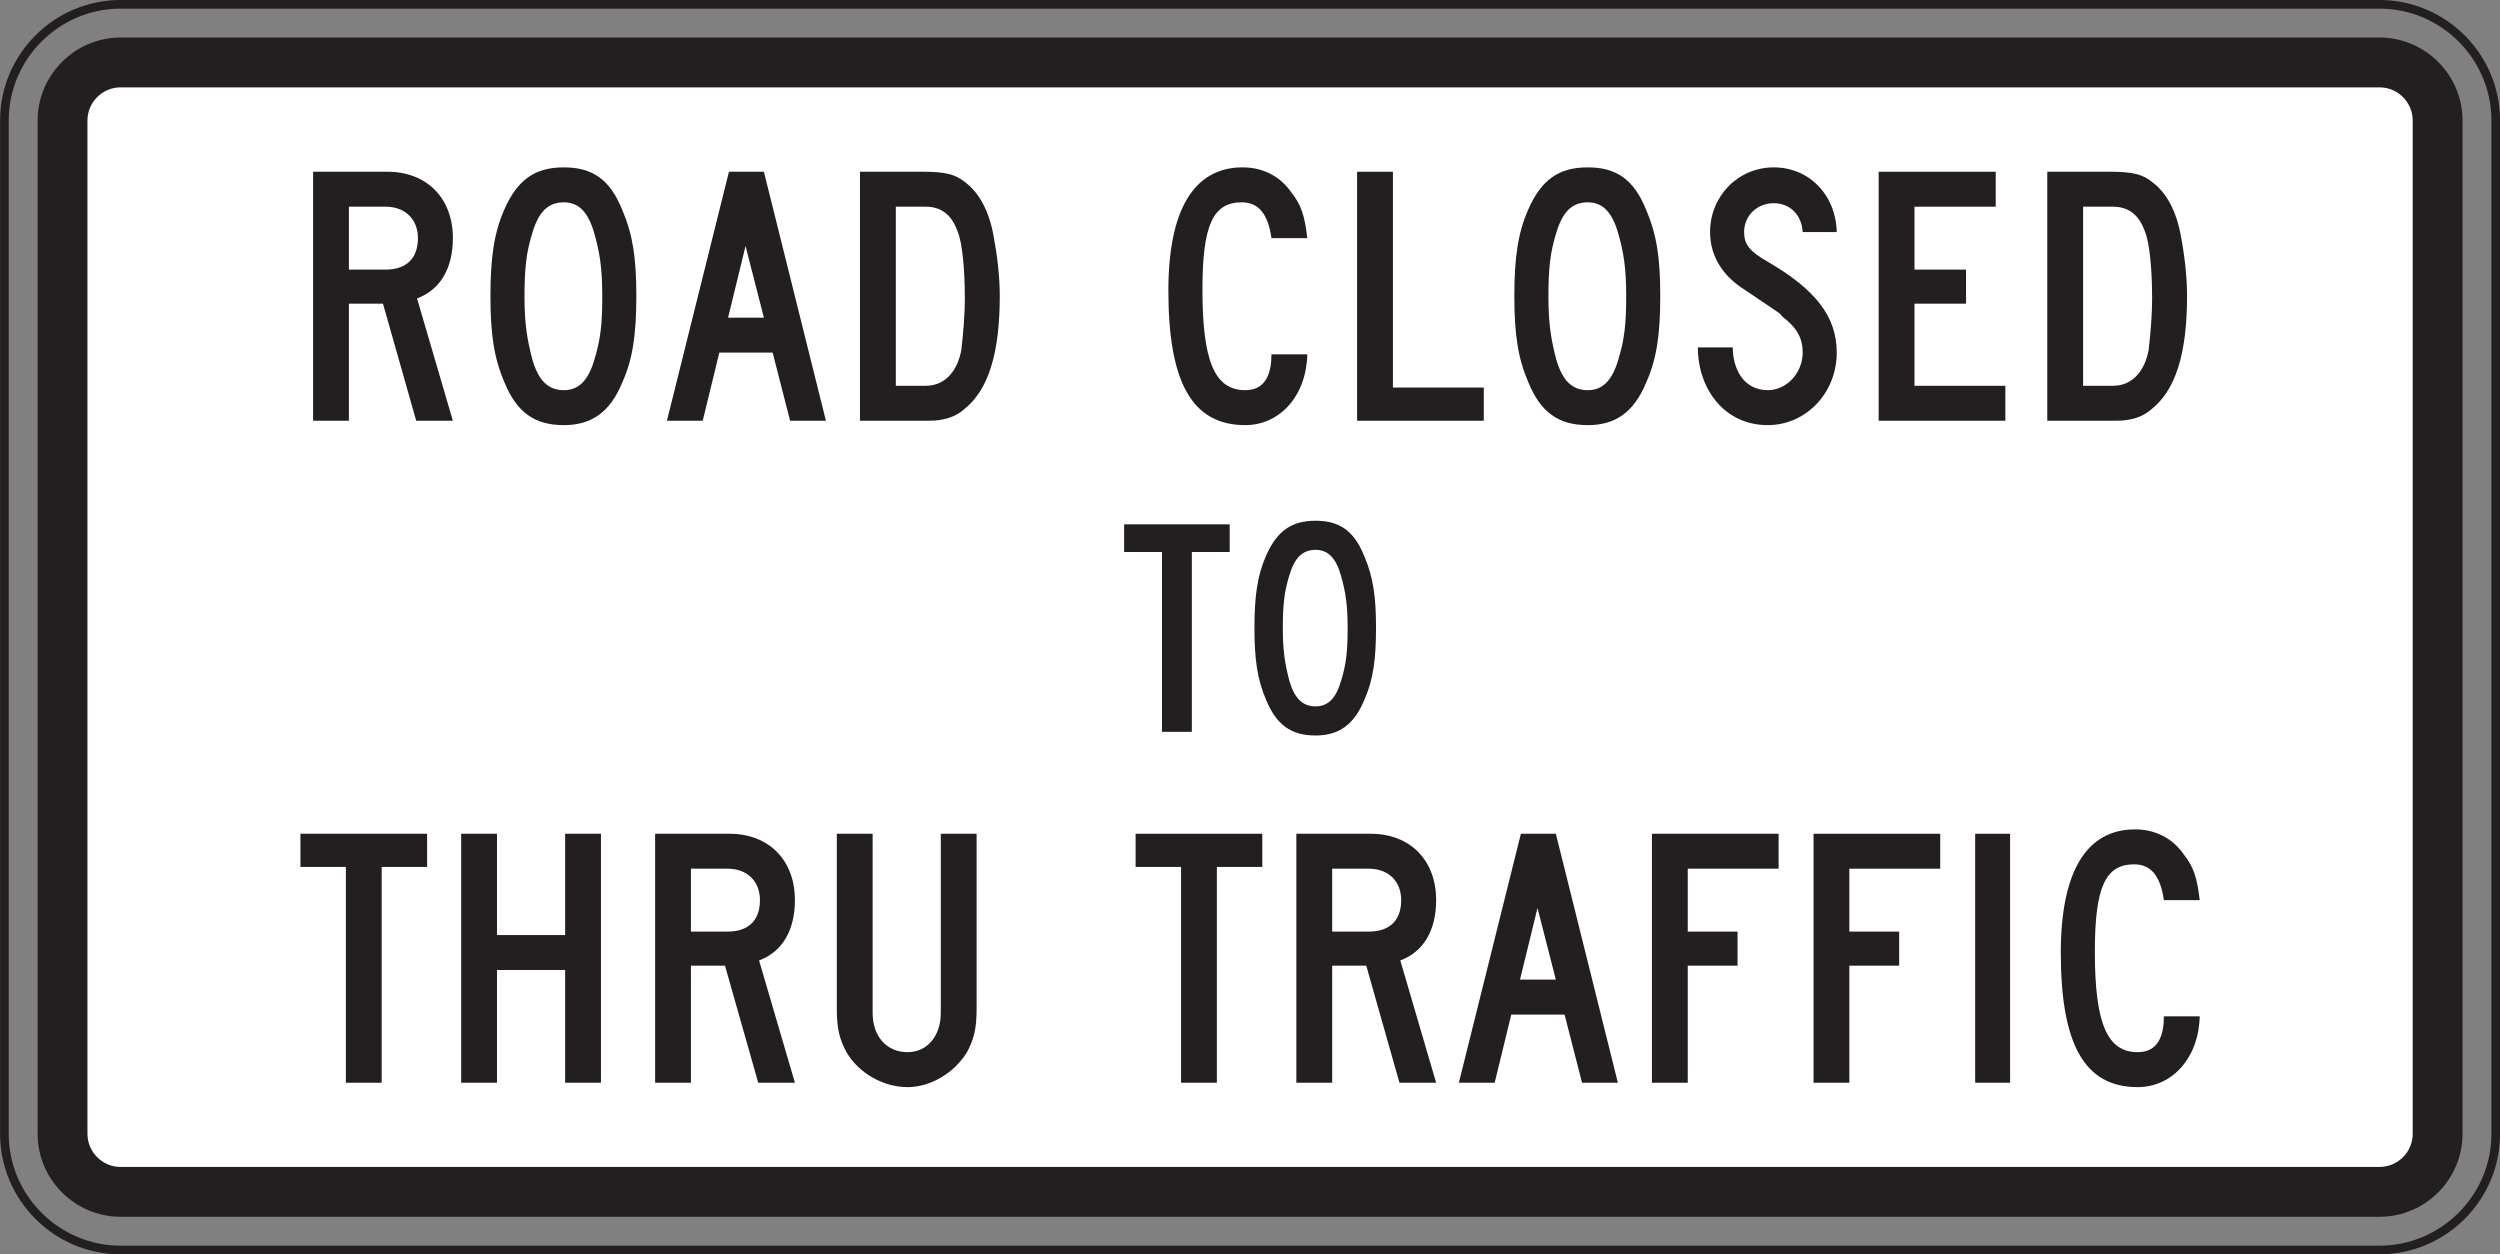 <?xml version="1.0" encoding="UTF-8" standalone="no"?>
<!-- Created with Inkscape (http://www.inkscape.org/) -->

<svg
   xmlns:dc="http://purl.org/dc/elements/1.1/"
   xmlns:cc="http://creativecommons.org/ns#"
   xmlns:rdf="http://www.w3.org/1999/02/22-rdf-syntax-ns#"
   xmlns:svg="http://www.w3.org/2000/svg"
   xmlns="http://www.w3.org/2000/svg"
   xmlns:sodipodi="http://sodipodi.sourceforge.net/DTD/sodipodi-0.dtd"
   xmlns:inkscape="http://www.inkscape.org/namespaces/inkscape"
   width="180.625"
   height="90.625"
   id="svg5741"
   version="1.1"
   inkscape:version="0.48.3.1 r9886"
   sodipodi:docname="New document 28">
  <rect width="100%" height="100%" fill="#808080" stroke="none"/>
  <defs
     id="defs5743">
    <clipPath
       clipPathUnits="userSpaceOnUse"
       id="clipPath3197">
      <path
         inkscape:connector-curvature="0"
         d="m 26.875,45 513.375,0 0,303.719 -513.375,0 0,-303.719 z"
         id="path3199" />
    </clipPath>
  </defs>
  <sodipodi:namedview
     id="base"
     pagecolor="#ffffff"
     bordercolor="#666666"
     borderopacity="1.0"
     inkscape:pageopacity="0.0"
     inkscape:pageshadow="2"
     inkscape:zoom="0.35"
     inkscape:cx="90.317812"
     inkscape:cy="45.312497"
     inkscape:document-units="px"
     inkscape:current-layer="layer1"
     showgrid="false"
     fit-margin-top="0"
     fit-margin-left="0"
     fit-margin-right="0"
     fit-margin-bottom="0"
     inkscape:window-width="451"
     inkscape:window-height="398"
     inkscape:window-x="175"
     inkscape:window-y="175"
     inkscape:window-maximized="0" />
  <g
     inkscape:label="Layer 1"
     inkscape:groupmode="layer"
     id="layer1"
     transform="translate(-284.682,-487.05)">
    <g
       transform="matrix(1.25,0,0,-1.25,-33.453,653.446)"
       id="g3193">
      <g
         id="g3195"
         clip-path="url(#clipPath3197)">
        <g
           id="g3201"
           transform="translate(261.477,132.867)">
          <path
             inkscape:connector-curvature="0"
             d="m 0,0 130.569,0 c 3.693,0 6.717,-3.022 6.717,-6.715 l 0,-58.57 c 0,-3.694 -3.024,-6.715 -6.717,-6.715 L 0,-72 c -3.694,0 -6.715,3.021 -6.715,6.715 l 0,58.57 C -6.715,-3.022 -3.694,0 0,0 z"
             style="fill:none;stroke:#231f20;stroke-width:0.5;stroke-linecap:butt;stroke-linejoin:miter;stroke-miterlimit:4;stroke-opacity:1;stroke-dasharray:none"
             id="path3203" />
        </g>
        <g
           id="g3205"
           transform="translate(261.477,130.948)">
          <path
             inkscape:connector-curvature="0"
             d="m 0,0 130.569,0 c 2.639,0 4.797,-2.159 4.797,-4.796 l 0,-58.57 c 0,-2.637 -2.158,-4.795 -4.797,-4.795 L 0,-68.161 c -2.637,0 -4.795,2.158 -4.795,4.795 l 0,58.57 C -4.795,-2.159 -2.637,0 0,0"
             style="fill:#231f20;fill-opacity:1;fill-rule:evenodd;stroke:none"
             id="path3207" />
        </g>
        <g
           id="g3209"
           transform="translate(261.478,128.067)">
          <path
             inkscape:connector-curvature="0"
             d="m 0,0 130.568,0 c 1.055,0 1.916,-0.862 1.916,-1.915 l 0,-58.57 c 0,-1.053 -0.861,-1.914 -1.916,-1.914 L 0,-62.399 c -1.053,0 -1.915,0.861 -1.915,1.914 l 0,58.57 C -1.915,-0.862 -1.053,0 0,0"
             style="fill:#ffffff;fill-opacity:1;fill-rule:evenodd;stroke:none"
             id="path3211" />
        </g>
        <g
           id="g3213"
           transform="translate(276.796,121.17)">
          <path
             inkscape:connector-curvature="0"
             d="m 0,0 -2.121,0 0,-3.636 2.121,0 c 1.212,0 1.868,0.657 1.868,1.818 C 1.868,-0.707 1.11,0 0,0 m 1.768,-12.372 -1.92,6.767 -1.969,0 0,-6.767 -2.07,0 0,14.392 4.292,0 c 2.272,0 3.787,-1.515 3.787,-3.838 0,-1.717 -0.707,-2.979 -2.071,-3.485 l 2.071,-7.069 -2.12,0 z"
             style="fill:#231f20;fill-opacity:1;fill-rule:nonzero;stroke:none"
             id="path3215" />
        </g>
        <g
           id="g3217"
           transform="translate(288.864,119.605)">
          <path
             inkscape:connector-curvature="0"
             d="m 0,0 c -0.353,1.262 -0.908,1.817 -1.767,1.817 -0.908,0 -1.464,-0.555 -1.818,-1.767 -0.353,-1.111 -0.455,-2.071 -0.455,-3.686 0,-1.566 0.152,-2.475 0.455,-3.637 0.354,-1.211 0.91,-1.767 1.818,-1.767 0.859,0 1.414,0.556 1.767,1.767 0.354,1.162 0.455,2.021 0.455,3.688 C 0.455,-1.97 0.303,-1.061 0,0 m 1.617,-8.585 c -0.707,-1.717 -1.768,-2.475 -3.384,-2.475 -1.717,0 -2.727,0.758 -3.434,2.475 -0.606,1.414 -0.807,2.777 -0.807,5 0,2.171 0.201,3.635 0.807,4.999 0.758,1.717 1.768,2.424 3.434,2.424 1.667,0 2.677,-0.707 3.384,-2.475 0.606,-1.414 0.807,-2.777 0.807,-4.948 0,-2.223 -0.201,-3.637 -0.807,-5"
             style="fill:#231f20;fill-opacity:1;fill-rule:nonzero;stroke:none"
             id="path3219" />
        </g>
        <g
           id="g3221"
           transform="translate(297.601,118.898)">
          <path
             inkscape:connector-curvature="0"
             d="m 0,0 -1.01,-4.142 2.07,0 L 0,0 z m 2.575,-10.1 -1.01,3.939 -3.081,0 -0.959,-3.939 -2.07,0 3.585,14.392 2.02,0 3.585,-14.392 -2.07,0 z"
             style="fill:#231f20;fill-opacity:1;fill-rule:nonzero;stroke:none"
             id="path3223" />
        </g>
        <g
           id="g3225"
           transform="translate(309.871,119.705)">
          <path
             inkscape:connector-curvature="0"
             d="m 0,0 c -0.353,1.01 -0.96,1.465 -1.868,1.465 l -1.717,0 0,-10.352 1.717,0 c 1.212,0 1.868,0.96 2.07,2.071 0.101,0.908 0.202,1.918 0.202,3.029 C 0.404,-2.171 0.253,-0.605 0,0 m 0.354,-10.251 c -0.505,-0.454 -1.212,-0.656 -2.021,-0.656 l -3.989,0 0,14.392 3.686,0 c 1.212,0 1.819,-0.152 2.324,-0.555 0.858,-0.606 1.465,-1.717 1.716,-3.182 0.203,-1.06 0.354,-2.323 0.354,-3.433 0,-3.334 -0.656,-5.455 -2.07,-6.566"
             style="fill:#231f20;fill-opacity:1;fill-rule:nonzero;stroke:none"
             id="path3227" />
        </g>
        <g
           id="g3229"
           transform="translate(327.999,119.352)">
          <path
             inkscape:connector-curvature="0"
             d="m 0,0 c -0.201,1.414 -0.757,2.07 -1.717,2.07 -1.666,0 -2.272,-1.312 -2.272,-5.049 0,-4.141 0.707,-5.808 2.474,-5.808 1.212,0 1.515,1.01 1.515,2.071 l 2.071,0 c -0.05,-2.374 -1.566,-4.091 -3.586,-4.091 -3.08,0 -4.444,2.475 -4.444,7.778 0,4.645 1.465,7.12 4.293,7.12 1.161,0 2.171,-0.505 2.828,-1.465 C 1.718,1.92 1.919,1.313 2.071,0 L 0,0 z"
             style="fill:#231f20;fill-opacity:1;fill-rule:nonzero;stroke:none"
             id="path3231" />
        </g>
        <g
           id="g3233"
           transform="translate(332.948,108.798)">
          <path
             inkscape:connector-curvature="0"
             d="m 0,0 0,14.392 2.071,0 0,-12.473 5.252,0 L 7.323,0 0,0 z"
             style="fill:#231f20;fill-opacity:1;fill-rule:nonzero;stroke:none"
             id="path3235" />
        </g>
        <g
           id="g3237"
           transform="translate(348.047,119.605)">
          <path
             inkscape:connector-curvature="0"
             d="m 0,0 c -0.354,1.262 -0.908,1.817 -1.768,1.817 -0.908,0 -1.463,-0.555 -1.817,-1.767 -0.354,-1.111 -0.454,-2.071 -0.454,-3.686 0,-1.566 0.15,-2.475 0.454,-3.637 0.354,-1.211 0.909,-1.767 1.817,-1.767 0.86,0 1.414,0.556 1.768,1.767 0.353,1.162 0.455,2.021 0.455,3.688 C 0.455,-1.97 0.303,-1.061 0,0 m 1.616,-8.585 c -0.707,-1.717 -1.767,-2.475 -3.384,-2.475 -1.716,0 -2.726,0.758 -3.433,2.475 -0.606,1.414 -0.809,2.777 -0.809,5 0,2.171 0.203,3.635 0.809,4.999 0.758,1.717 1.767,2.424 3.433,2.424 1.667,0 2.677,-0.707 3.384,-2.475 0.607,-1.414 0.808,-2.777 0.808,-4.948 0,-2.223 -0.201,-3.637 -0.808,-5"
             style="fill:#231f20;fill-opacity:1;fill-rule:nonzero;stroke:none"
             id="path3239" />
        </g>
        <g
           id="g3241"
           transform="translate(356.682,108.545)">
          <path
             inkscape:connector-curvature="0"
             d="m 0,0 c -2.525,0 -4.039,2.121 -4.039,4.494 l 2.019,0 C -2.02,3.283 -1.414,2.02 0,2.02 1.111,2.02 2.02,3.03 2.02,4.192 2.02,5 1.717,5.606 0.859,6.262 0.555,6.565 1.363,6.01 -1.565,7.979 c -1.162,0.808 -1.767,1.92 -1.767,3.181 0,2.071 1.615,3.738 3.685,3.738 2.021,0 3.586,-1.566 3.637,-3.738 l -1.97,0 c -0.051,1.01 -0.758,1.667 -1.667,1.667 -0.959,0 -1.717,-0.707 -1.717,-1.667 0,-0.707 0.303,-1.11 1.364,-1.716 C 2.777,7.828 3.99,6.262 3.99,4.192 3.99,1.869 2.222,0 0,0"
             style="fill:#231f20;fill-opacity:1;fill-rule:nonzero;stroke:none"
             id="path3243" />
        </g>
        <g
           id="g3245"
           transform="translate(363.095,108.798)">
          <path
             inkscape:connector-curvature="0"
             d="m 0,0 0,14.392 6.766,0 0,-2.02 -4.695,0 0,-3.636 2.979,0 0,-1.969 -2.979,0 0,-4.747 5.251,0 L 7.322,0 0,0 z"
             style="fill:#231f20;fill-opacity:1;fill-rule:nonzero;stroke:none"
             id="path3247" />
        </g>
        <g
           id="g3249"
           transform="translate(378.496,119.705)">
          <path
             inkscape:connector-curvature="0"
             d="m 0,0 c -0.353,1.01 -0.959,1.465 -1.868,1.465 l -1.717,0 0,-10.352 1.717,0 c 1.212,0 1.868,0.96 2.071,2.071 0.101,0.908 0.201,1.918 0.201,3.029 C 0.404,-2.171 0.253,-0.605 0,0 m 0.354,-10.251 c -0.504,-0.454 -1.211,-0.656 -2.02,-0.656 l -3.989,0 0,14.392 3.686,0 c 1.212,0 1.819,-0.152 2.323,-0.555 0.859,-0.606 1.465,-1.717 1.716,-3.182 0.204,-1.06 0.354,-2.323 0.354,-3.433 0,-3.334 -0.656,-5.455 -2.07,-6.566"
             style="fill:#231f20;fill-opacity:1;fill-rule:nonzero;stroke:none"
             id="path3251" />
        </g>
        <g
           id="g3253"
           transform="translate(323.396,101.211)">
          <path
             inkscape:connector-curvature="0"
             d="m 0,0 0,-10.395 -1.725,0 0,10.395 -2.189,0 0,1.599 6.102,0 L 2.188,0 0,0 z"
             style="fill:#231f20;fill-opacity:1;fill-rule:nonzero;stroke:none"
             id="path3255" />
        </g>
        <g
           id="g3257"
           transform="translate(332.023,99.822)">
          <path
             inkscape:connector-curvature="0"
             d="m 0,0 c -0.295,1.051 -0.758,1.514 -1.473,1.514 -0.758,0 -1.221,-0.463 -1.516,-1.473 -0.294,-0.926 -0.379,-1.725 -0.379,-3.072 0,-1.303 0.127,-2.061 0.379,-3.03 0.295,-1.009 0.758,-1.472 1.516,-1.472 0.715,0 1.178,0.463 1.473,1.472 0.293,0.969 0.378,1.684 0.378,3.073 C 0.378,-1.643 0.251,-0.885 0,0 m 1.346,-7.154 c -0.59,-1.432 -1.473,-2.063 -2.819,-2.063 -1.432,0 -2.273,0.631 -2.862,2.063 -0.505,1.177 -0.673,2.314 -0.673,4.166 0,1.808 0.168,3.029 0.673,4.166 0.631,1.431 1.472,2.019 2.862,2.019 1.389,0 2.229,-0.588 2.819,-2.06 0.504,-1.18 0.673,-2.317 0.673,-4.125 0,-1.852 -0.169,-3.03 -0.673,-4.166"
             style="fill:#231f20;fill-opacity:1;fill-rule:nonzero;stroke:none"
             id="path3259" />
        </g>
        <g
           id="g3261"
           transform="translate(276.569,83.008)">
          <path
             inkscape:connector-curvature="0"
             d="m 0,0 0,-12.473 -2.07,0 0,12.473 -2.626,0 0,1.918 7.322,0 L 2.626,0 0,0 z"
             style="fill:#231f20;fill-opacity:1;fill-rule:nonzero;stroke:none"
             id="path3263" />
        </g>
        <g
           id="g3265"
           transform="translate(287.173,70.535)">
          <path
             inkscape:connector-curvature="0"
             d="m 0,0 0,6.514 -3.939,0 0,-6.514 -2.07,0 0,14.391 2.07,0 0,-5.858 3.939,0 0,5.858 2.07,0 L 2.07,0 0,0 z"
             style="fill:#231f20;fill-opacity:1;fill-rule:nonzero;stroke:none"
             id="path3267" />
        </g>
        <g
           id="g3269"
           transform="translate(296.566,82.906)">
          <path
             inkscape:connector-curvature="0"
             d="m 0,0 -2.122,0 0,-3.635 2.122,0 c 1.21,0 1.867,0.656 1.867,1.817 C 1.867,-0.707 1.11,0 0,0 m 1.767,-12.371 -1.92,6.766 -1.969,0 0,-6.766 -2.07,0 0,14.391 4.291,0 c 2.274,0 3.789,-1.514 3.789,-3.838 0,-1.717 -0.707,-2.979 -2.071,-3.485 l 2.071,-7.068 -2.121,0 z"
             style="fill:#231f20;fill-opacity:1;fill-rule:nonzero;stroke:none"
             id="path3271" />
        </g>
        <g
           id="g3273"
           transform="translate(310.401,72.302)">
          <path
             inkscape:connector-curvature="0"
             d="m 0,0 c -0.707,-1.162 -2.07,-2.021 -3.433,-2.021 -1.414,0 -2.828,0.809 -3.535,2.021 -0.405,0.756 -0.557,1.364 -0.557,2.524 l 0,10.1 2.07,0 0,-10.352 C -5.455,0.909 -4.646,0 -3.433,0 c 1.11,0 1.918,0.909 1.918,2.272 l 0,10.352 2.07,0 0,-10.1 C 0.555,1.364 0.405,0.756 0,0"
             style="fill:#231f20;fill-opacity:1;fill-rule:nonzero;stroke:none"
             id="path3275" />
        </g>
        <g
           id="g3277"
           transform="translate(324.843,83.008)">
          <path
             inkscape:connector-curvature="0"
             d="m 0,0 0,-12.473 -2.07,0 0,12.473 -2.627,0 0,1.918 7.322,0 L 2.625,0 0,0 z"
             style="fill:#231f20;fill-opacity:1;fill-rule:nonzero;stroke:none"
             id="path3279" />
        </g>
        <g
           id="g3281"
           transform="translate(333.629,82.906)">
          <path
             inkscape:connector-curvature="0"
             d="m 0,0 -2.121,0 0,-3.635 2.121,0 c 1.211,0 1.868,0.656 1.868,1.817 C 1.868,-0.707 1.11,0 0,0 m 1.768,-12.371 -1.92,6.766 -1.969,0 0,-6.766 -2.071,0 0,14.391 4.293,0 c 2.272,0 3.787,-1.514 3.787,-3.838 0,-1.717 -0.707,-2.979 -2.071,-3.485 l 2.071,-7.068 -2.12,0 z"
             style="fill:#231f20;fill-opacity:1;fill-rule:nonzero;stroke:none"
             id="path3283" />
        </g>
        <g
           id="g3285"
           transform="translate(343.375,80.635)">
          <path
             inkscape:connector-curvature="0"
             d="m 0,0 -1.011,-4.141 2.072,0 L 0,0 z m 2.575,-10.1 -1.01,3.937 -3.081,0 -0.959,-3.937 -2.07,0 3.585,14.391 2.021,0 3.585,-14.391 -2.071,0 z"
             style="fill:#231f20;fill-opacity:1;fill-rule:nonzero;stroke:none"
             id="path3287" />
        </g>
        <g
           id="g3289"
           transform="translate(352.06,82.906)">
          <path
             inkscape:connector-curvature="0"
             d="m 0,0 0,-3.635 2.878,0 0,-1.97 -2.878,0 0,-6.766 -2.071,0 0,14.391 7.323,0 L 5.252,0 0,0 z"
             style="fill:#231f20;fill-opacity:1;fill-rule:nonzero;stroke:none"
             id="path3291" />
        </g>
        <g
           id="g3293"
           transform="translate(361.401,82.906)">
          <path
             inkscape:connector-curvature="0"
             d="m 0,0 0,-3.635 2.879,0 0,-1.97 -2.879,0 0,-6.766 -2.07,0 0,14.391 7.322,0 L 5.252,0 0,0 z"
             style="fill:#231f20;fill-opacity:1;fill-rule:nonzero;stroke:none"
             id="path3295" />
        </g>
        <path
           inkscape:connector-curvature="0"
           d="m 368.673,84.926 2.019,0 0,-14.391 -2.019,0 0,14.391 z"
           style="fill:#231f20;fill-opacity:1;fill-rule:nonzero;stroke:none"
           id="path3297" />
        <g
           id="g3299"
           transform="translate(379.581,81.088)">
          <path
             inkscape:connector-curvature="0"
             d="m 0,0 c -0.202,1.414 -0.758,2.07 -1.717,2.07 -1.667,0 -2.273,-1.313 -2.273,-5.049 0,-4.14 0.707,-5.807 2.475,-5.807 1.211,0 1.515,1.01 1.515,2.071 l 2.07,0 c -0.05,-2.375 -1.566,-4.092 -3.585,-4.092 -3.081,0 -4.444,2.475 -4.444,7.777 0,4.647 1.464,7.121 4.292,7.121 1.161,0 2.171,-0.505 2.828,-1.464 C 1.717,1.92 1.918,1.314 2.07,0 L 0,0 z"
             style="fill:#231f20;fill-opacity:1;fill-rule:nonzero;stroke:none"
             id="path3301" />
        </g>
      </g>
    </g>
  </g>
</svg>
